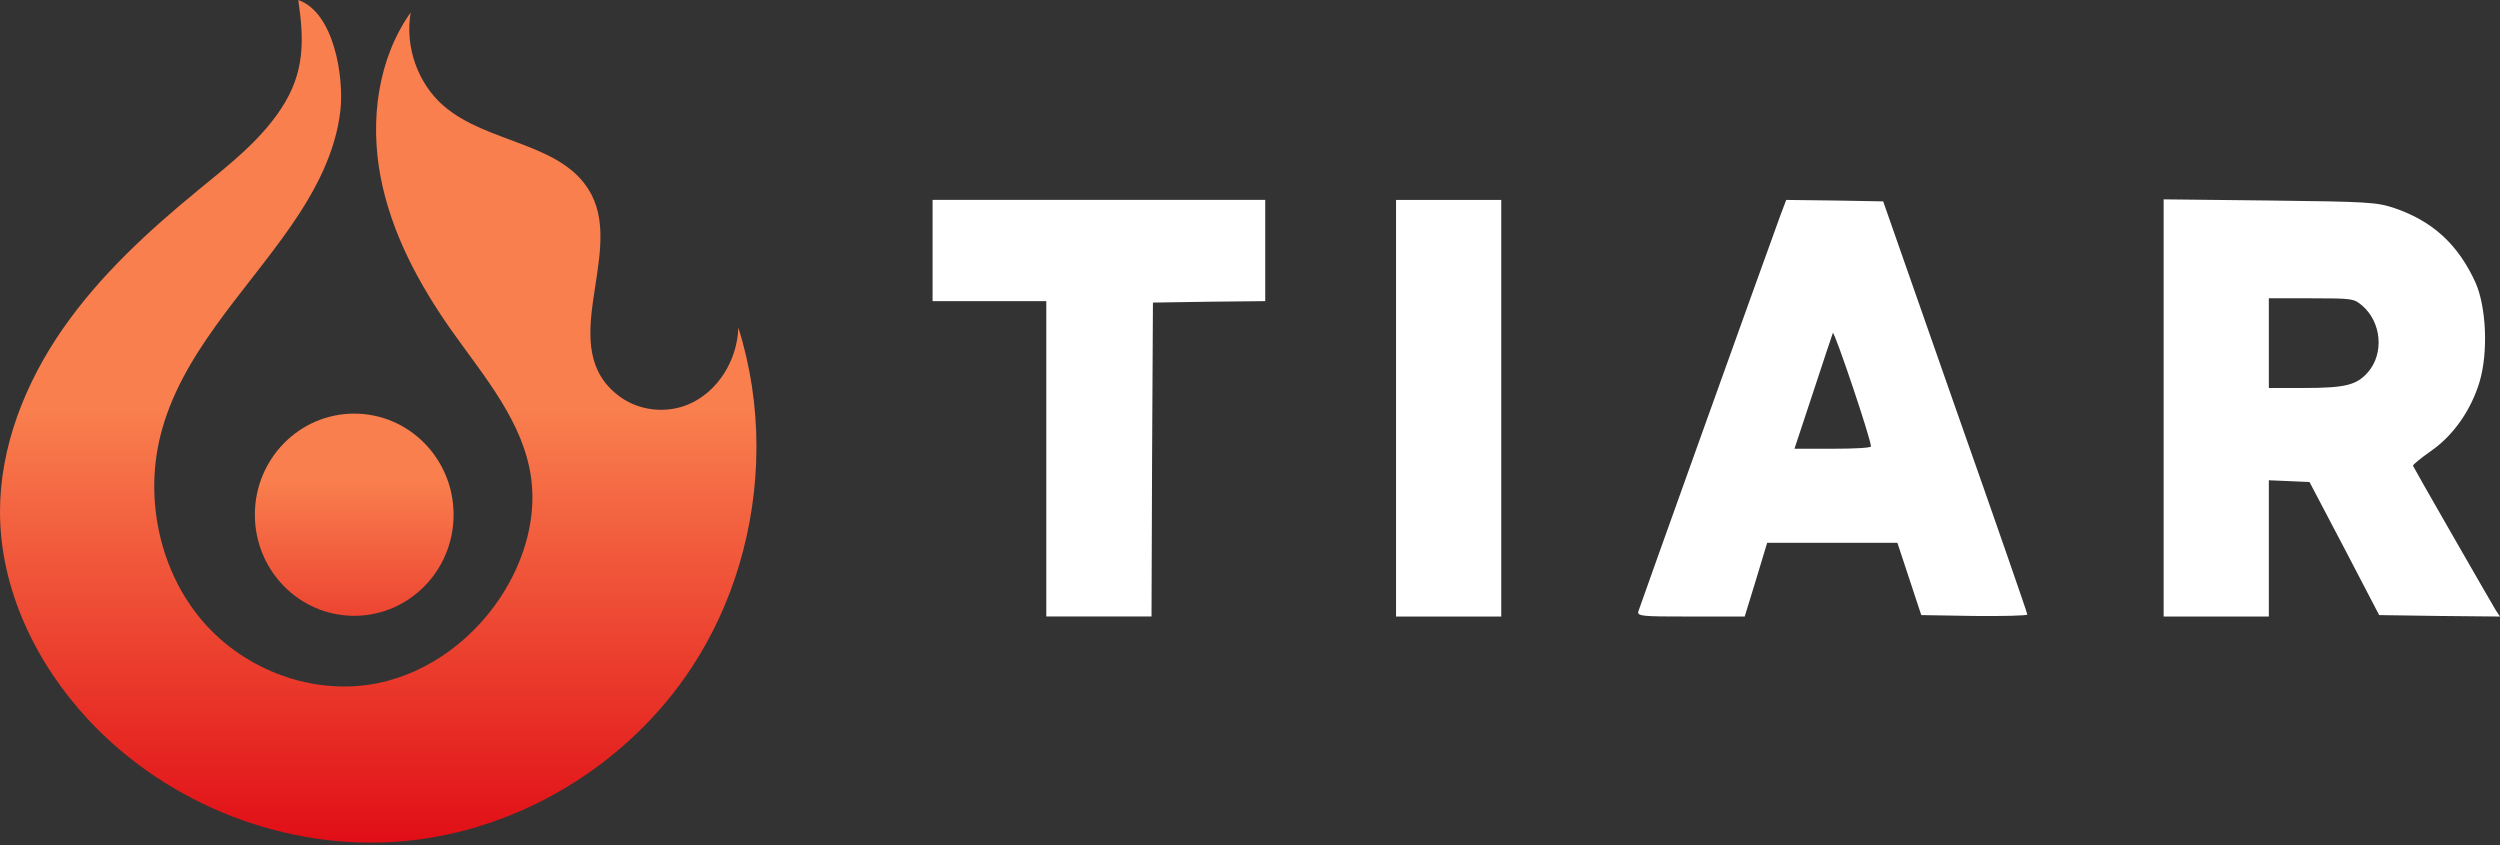 <svg width="213" height="72" viewBox="0 0 213 72" fill="none" xmlns="http://www.w3.org/2000/svg">
<rect x="0" y="0" width="213" height="72" fill="#333333" stroke="none"/>
<path d="M79.456 21.343V25.657H84.3H89.145V39.09V52.524H93.627H98.109L98.157 39.14L98.23 25.78L103.026 25.706L107.798 25.657V21.343V17.029H93.627H79.456V21.343Z" fill="white"/>
<path d="M118.943 34.782V52.529H123.425H127.906V34.782V17.034H123.425H118.943V34.782Z" fill="white"/>
<path d="M151.701 18.316C150.151 22.556 139.686 51.74 139.589 52.086C139.492 52.505 139.831 52.529 144.07 52.529H148.649L149.618 49.374L150.563 46.244H156.11H161.657L162.675 49.325L163.692 52.406L168.198 52.48C170.693 52.505 172.728 52.455 172.728 52.357C172.728 52.233 169.966 44.272 166.575 34.658L160.446 17.157L156.328 17.084L152.186 17.034L151.701 18.316ZM159.405 38.035C159.405 38.159 157.951 38.233 156.158 38.233H152.888L154.463 33.475C155.311 30.887 156.086 28.57 156.158 28.373C156.255 28.077 159.405 37.395 159.405 38.035Z" fill="white"/>
<path d="M184.342 34.757V52.529H188.824H193.305V46.737V40.919L195.05 40.993L196.77 41.067L199.749 46.737L202.705 52.406L207.84 52.48L213 52.529L212.637 51.987C212.176 51.223 205.66 39.884 205.587 39.687C205.563 39.588 206.241 39.046 207.113 38.43C209.027 37.099 210.529 34.954 211.256 32.539C212.007 30.024 211.837 26.179 210.917 24.084C209.439 20.83 207.259 18.834 203.988 17.724C202.487 17.231 201.832 17.182 193.378 17.084L184.342 16.985V34.757ZM201.251 26.031C202.898 27.436 203.141 30.098 201.76 31.701C200.791 32.81 199.846 33.056 196.285 33.056H193.305V29.236V25.415H196.915C200.427 25.415 200.549 25.44 201.251 26.031Z" fill="white"/>
<path d="M21.715 43.854C21.715 48.611 25.505 52.468 30.18 52.468C34.855 52.468 38.646 48.611 38.646 43.854C38.646 39.097 34.855 35.24 30.18 35.24C25.505 35.24 21.715 39.097 21.715 43.854Z" fill="url(#paint0_linear_1811_8453)"/>
<path d="M23.948 9.265C22.134 12.018 19.486 14.065 16.95 16.145C12.661 19.662 8.519 23.455 5.341 28.032C2.162 32.61 -0.016 38.056 8.96513e-05 43.66C0.019 50.237 3.087 56.559 7.536 61.33C14.338 68.624 24.487 72.542 34.332 71.674C44.178 70.806 53.513 65.171 58.981 56.795C60.706 54.153 62.035 51.255 62.95 48.226C64.937 41.652 64.978 34.458 62.904 27.907C62.829 30.689 61.141 33.429 58.605 34.473C56.73 35.245 54.459 35 52.814 33.797C47.221 29.707 53.114 21.865 50.404 16.601C48.094 12.116 41.585 12.302 37.797 9.018C35.591 7.106 34.484 3.966 34.991 1.063C32.183 5.017 31.51 10.261 32.422 15.051C33.334 19.84 35.697 24.23 38.496 28.19C41.278 32.125 44.642 36.002 45.263 40.809C45.688 44.096 44.725 47.468 43.019 50.293C40.622 54.26 36.663 57.298 32.175 58.208C26.768 59.305 20.891 57.148 17.264 52.924C13.636 48.7 12.313 42.602 13.657 37.162C15.366 30.247 20.785 25.051 24.817 19.219C26.862 16.262 28.617 12.966 29.006 9.372C29.306 6.596 28.481 1.076 25.412 3.67697e-05C25.921 3.437 25.972 6.196 23.948 9.265" fill="url(#paint1_linear_1811_8453)"/>
<defs>
<linearGradient id="paint0_linear_1811_8453" x1="30.18" y1="64.098" x2="30.18" y2="40.886" gradientUnits="userSpaceOnUse">
<stop stop-color="#E00A14"/>
<stop offset="1" stop-color="#F97F4E"/>
<stop offset="1" stop-color="#F97F4E"/>
</linearGradient>
<linearGradient id="paint1_linear_1811_8453" x1="32.225" y1="73.224" x2="32.225" y2="34.881" gradientUnits="userSpaceOnUse">
<stop stop-color="#E00A14"/>
<stop offset="1" stop-color="#F97F4E"/>
<stop offset="1" stop-color="#F97F4E"/>
</linearGradient>
</defs>
</svg>
